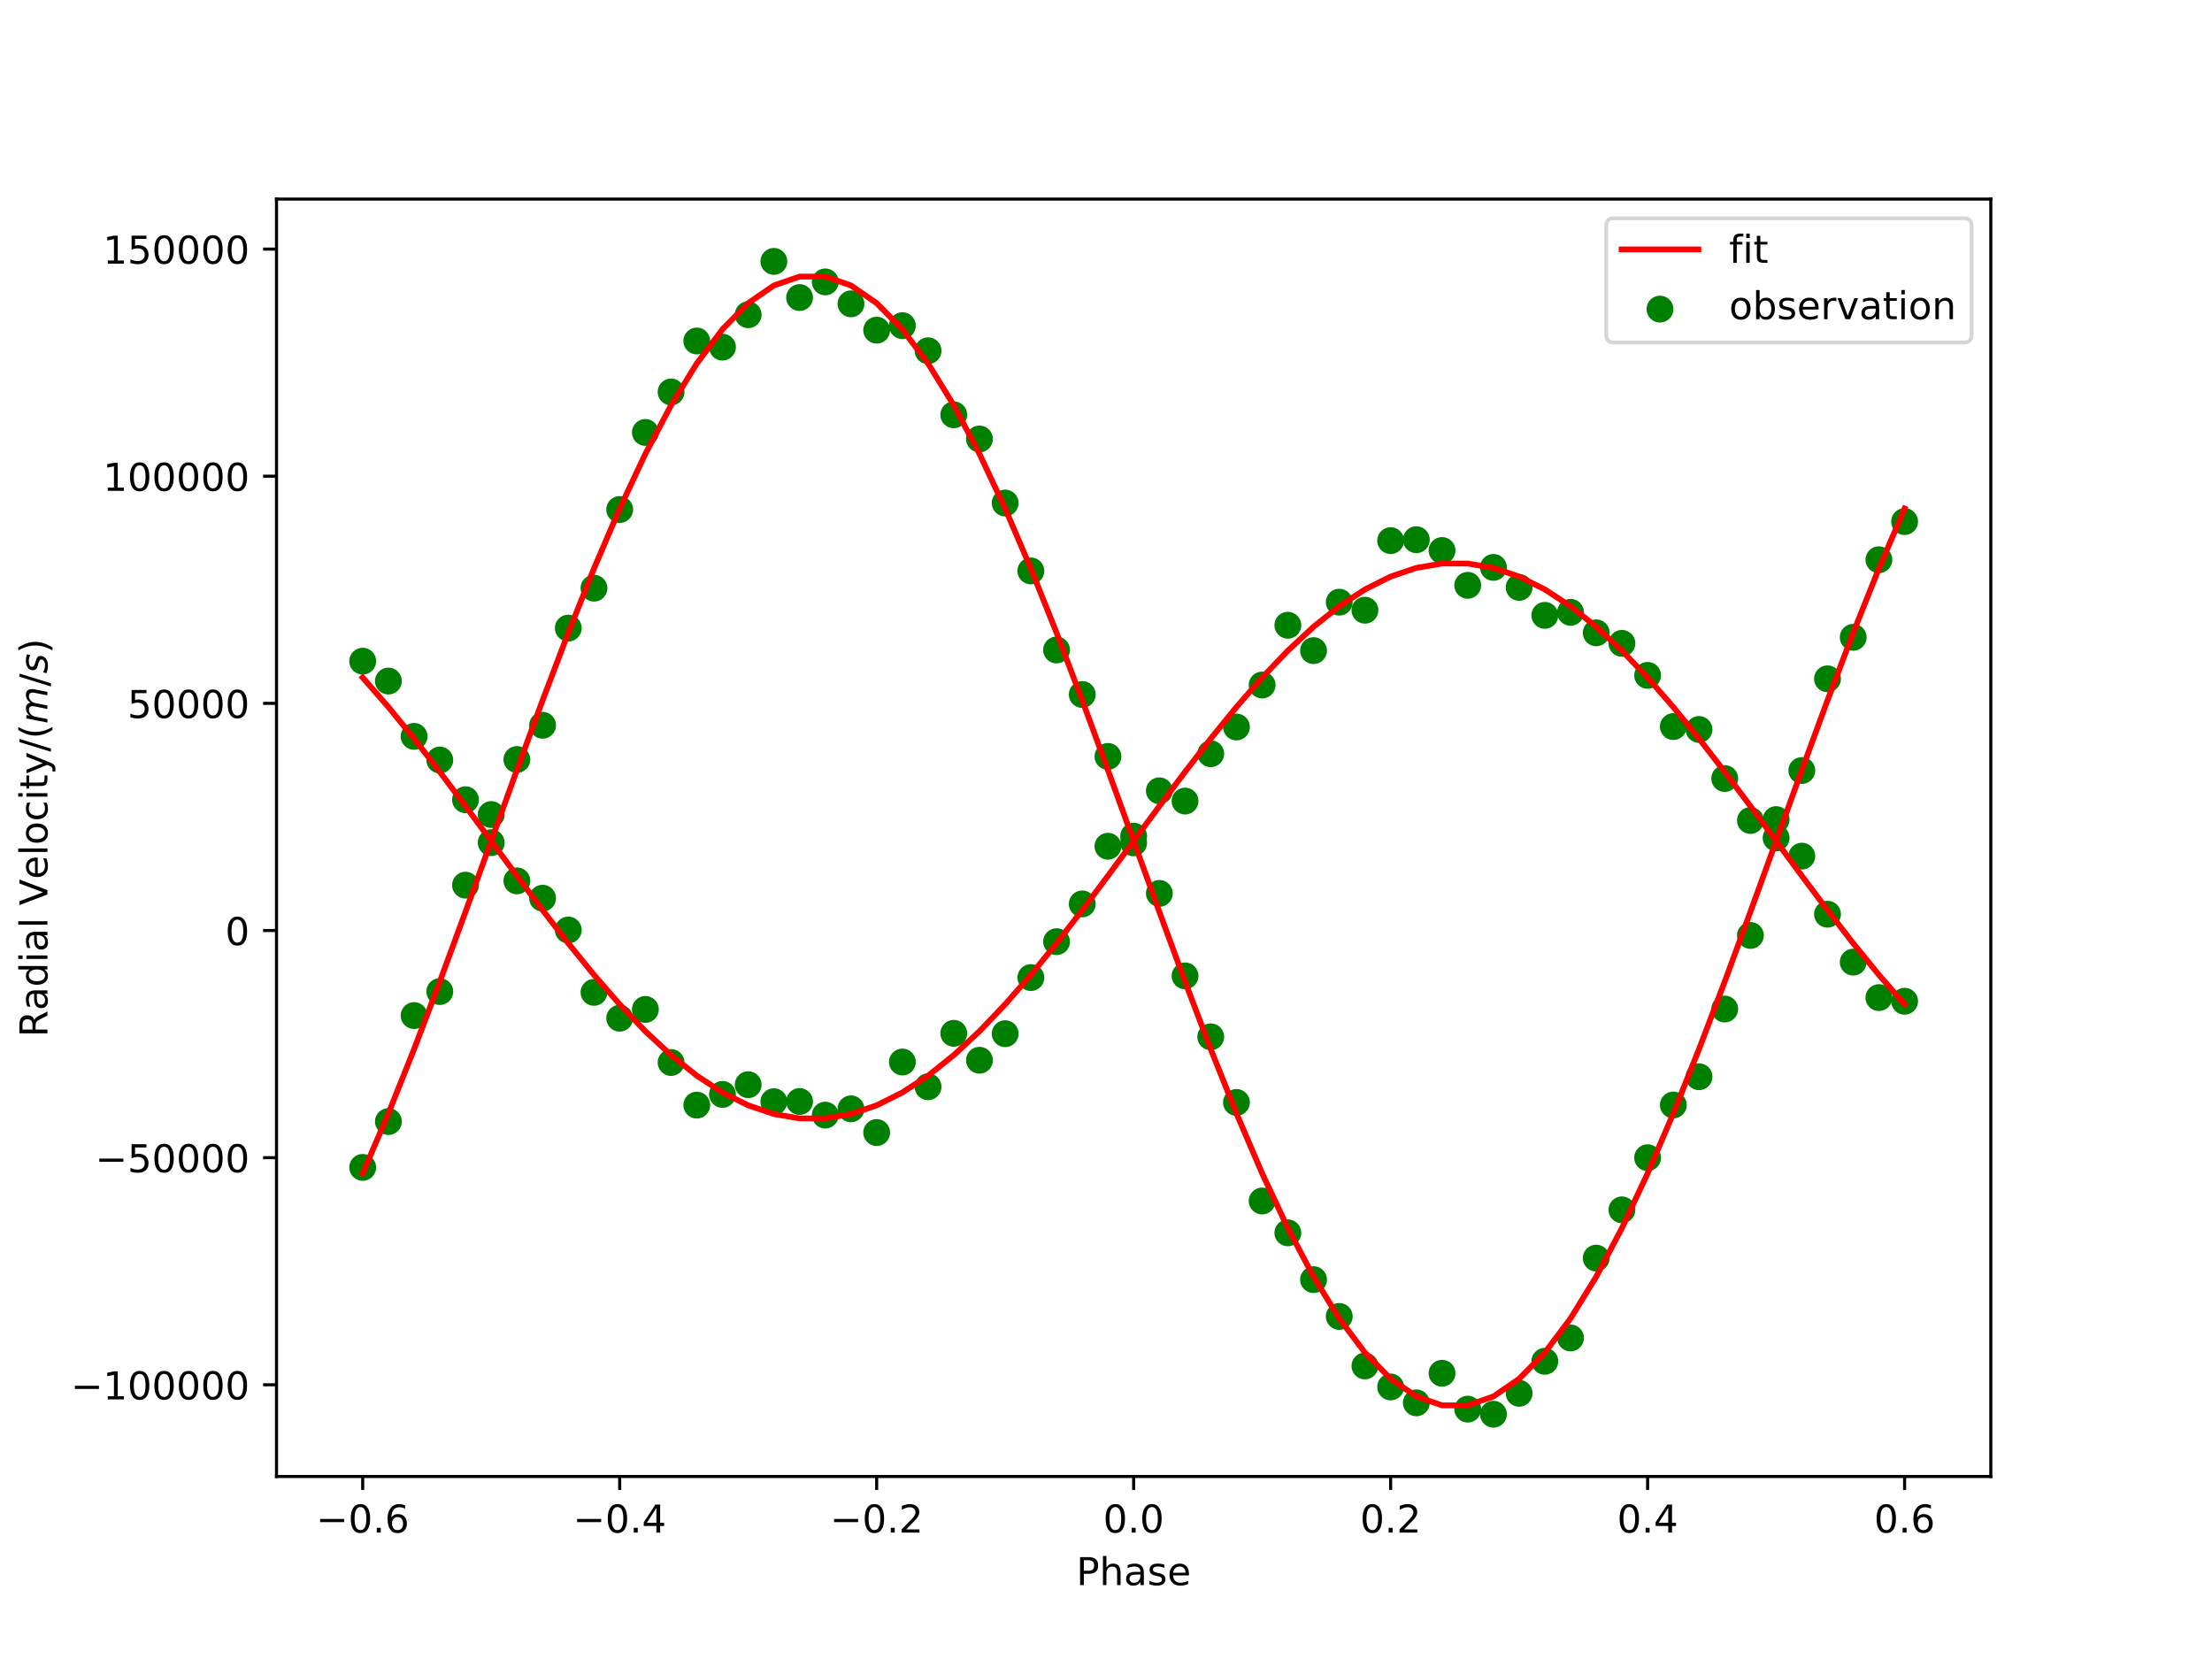 <?xml version="1.0" encoding="utf-8" standalone="no"?>
<!DOCTYPE svg PUBLIC "-//W3C//DTD SVG 1.1//EN"
  "http://www.w3.org/Graphics/SVG/1.1/DTD/svg11.dtd">
<!-- Created with matplotlib (http://matplotlib.org/) -->
<svg height="432pt" version="1.1" viewBox="0 0 576 432" width="576pt" xmlns="http://www.w3.org/2000/svg" xmlns:xlink="http://www.w3.org/1999/xlink">
 <defs>
  <style type="text/css">
*{stroke-linecap:butt;stroke-linejoin:round;}
  </style>
 </defs>
 <g id="figure_1">
  <g id="patch_1">
   <path d="M 0 432 
L 576 432 
L 576 0 
L 0 0 
z
" style="fill:#ffffff;"/>
  </g>
  <g id="axes_1">
   <g id="patch_2">
    <path d="M 72 384.48 
L 518.4 384.48 
L 518.4 51.84 
L 72 51.84 
z
" style="fill:#ffffff;"/>
   </g>
   <g id="PathCollection_1">
    <defs>
     <path d="M 0 3 
C 0.796 3 1.559 2.684 2.121 2.121 
C 2.684 1.559 3 0.796 3 0 
C 3 -0.796 2.684 -1.559 2.121 -2.121 
C 1.559 -2.684 0.796 -3 0 -3 
C -0.796 -3 -1.559 -2.684 -2.121 -2.121 
C -2.684 -1.559 -3 -0.796 -3 0 
C -3 0.796 -2.684 1.559 -2.121 2.121 
C -1.559 2.684 -0.796 3 0 3 
z
" id="med982b9bb8" style="stroke:#008000;"/>
    </defs>
    <g clip-path="url(#p49d9c53200)">
     <use style="fill:#008000;stroke:#008000;" x="94.445" xlink:href="#med982b9bb8" y="172.166"/>
     <use style="fill:#008000;stroke:#008000;" x="101.137" xlink:href="#med982b9bb8" y="177.343"/>
     <use style="fill:#008000;stroke:#008000;" x="107.829" xlink:href="#med982b9bb8" y="191.748"/>
     <use style="fill:#008000;stroke:#008000;" x="114.521" xlink:href="#med982b9bb8" y="197.913"/>
     <use style="fill:#008000;stroke:#008000;" x="121.213" xlink:href="#med982b9bb8" y="208.244"/>
     <use style="fill:#008000;stroke:#008000;" x="127.904" xlink:href="#med982b9bb8" y="219.427"/>
     <use style="fill:#008000;stroke:#008000;" x="134.596" xlink:href="#med982b9bb8" y="229.38"/>
     <use style="fill:#008000;stroke:#008000;" x="141.288" xlink:href="#med982b9bb8" y="233.885"/>
     <use style="fill:#008000;stroke:#008000;" x="147.98" xlink:href="#med982b9bb8" y="242.177"/>
     <use style="fill:#008000;stroke:#008000;" x="154.672" xlink:href="#med982b9bb8" y="258.408"/>
     <use style="fill:#008000;stroke:#008000;" x="161.363" xlink:href="#med982b9bb8" y="265.141"/>
     <use style="fill:#008000;stroke:#008000;" x="168.055" xlink:href="#med982b9bb8" y="262.851"/>
     <use style="fill:#008000;stroke:#008000;" x="174.747" xlink:href="#med982b9bb8" y="276.671"/>
     <use style="fill:#008000;stroke:#008000;" x="181.439" xlink:href="#med982b9bb8" y="287.773"/>
     <use style="fill:#008000;stroke:#008000;" x="188.131" xlink:href="#med982b9bb8" y="284.984"/>
     <use style="fill:#008000;stroke:#008000;" x="194.823" xlink:href="#med982b9bb8" y="282.447"/>
     <use style="fill:#008000;stroke:#008000;" x="201.514" xlink:href="#med982b9bb8" y="286.875"/>
     <use style="fill:#008000;stroke:#008000;" x="208.206" xlink:href="#med982b9bb8" y="286.826"/>
     <use style="fill:#008000;stroke:#008000;" x="214.898" xlink:href="#med982b9bb8" y="290.371"/>
     <use style="fill:#008000;stroke:#008000;" x="221.59" xlink:href="#med982b9bb8" y="288.732"/>
     <use style="fill:#008000;stroke:#008000;" x="228.282" xlink:href="#med982b9bb8" y="294.915"/>
     <use style="fill:#008000;stroke:#008000;" x="234.974" xlink:href="#med982b9bb8" y="276.546"/>
     <use style="fill:#008000;stroke:#008000;" x="241.665" xlink:href="#med982b9bb8" y="282.988"/>
     <use style="fill:#008000;stroke:#008000;" x="248.357" xlink:href="#med982b9bb8" y="269.071"/>
     <use style="fill:#008000;stroke:#008000;" x="255.049" xlink:href="#med982b9bb8" y="276.085"/>
     <use style="fill:#008000;stroke:#008000;" x="261.741" xlink:href="#med982b9bb8" y="269.17"/>
     <use style="fill:#008000;stroke:#008000;" x="268.433" xlink:href="#med982b9bb8" y="254.562"/>
     <use style="fill:#008000;stroke:#008000;" x="275.125" xlink:href="#med982b9bb8" y="245.209"/>
     <use style="fill:#008000;stroke:#008000;" x="281.816" xlink:href="#med982b9bb8" y="235.375"/>
     <use style="fill:#008000;stroke:#008000;" x="288.508" xlink:href="#med982b9bb8" y="220.359"/>
     <use style="fill:#008000;stroke:#008000;" x="295.2" xlink:href="#med982b9bb8" y="219.478"/>
     <use style="fill:#008000;stroke:#008000;" x="301.892" xlink:href="#med982b9bb8" y="205.919"/>
     <use style="fill:#008000;stroke:#008000;" x="308.584" xlink:href="#med982b9bb8" y="208.593"/>
     <use style="fill:#008000;stroke:#008000;" x="315.275" xlink:href="#med982b9bb8" y="196.267"/>
     <use style="fill:#008000;stroke:#008000;" x="321.967" xlink:href="#med982b9bb8" y="189.31"/>
     <use style="fill:#008000;stroke:#008000;" x="328.659" xlink:href="#med982b9bb8" y="178.374"/>
     <use style="fill:#008000;stroke:#008000;" x="335.351" xlink:href="#med982b9bb8" y="162.813"/>
     <use style="fill:#008000;stroke:#008000;" x="342.043" xlink:href="#med982b9bb8" y="169.423"/>
     <use style="fill:#008000;stroke:#008000;" x="348.735" xlink:href="#med982b9bb8" y="156.802"/>
     <use style="fill:#008000;stroke:#008000;" x="355.426" xlink:href="#med982b9bb8" y="158.894"/>
     <use style="fill:#008000;stroke:#008000;" x="362.118" xlink:href="#med982b9bb8" y="140.779"/>
     <use style="fill:#008000;stroke:#008000;" x="368.81" xlink:href="#med982b9bb8" y="140.537"/>
     <use style="fill:#008000;stroke:#008000;" x="375.502" xlink:href="#med982b9bb8" y="143.351"/>
     <use style="fill:#008000;stroke:#008000;" x="382.194" xlink:href="#med982b9bb8" y="152.417"/>
     <use style="fill:#008000;stroke:#008000;" x="388.886" xlink:href="#med982b9bb8" y="147.752"/>
     <use style="fill:#008000;stroke:#008000;" x="395.577" xlink:href="#med982b9bb8" y="152.955"/>
     <use style="fill:#008000;stroke:#008000;" x="402.269" xlink:href="#med982b9bb8" y="160.237"/>
     <use style="fill:#008000;stroke:#008000;" x="408.961" xlink:href="#med982b9bb8" y="159.445"/>
     <use style="fill:#008000;stroke:#008000;" x="415.653" xlink:href="#med982b9bb8" y="164.789"/>
     <use style="fill:#008000;stroke:#008000;" x="422.345" xlink:href="#med982b9bb8" y="167.529"/>
     <use style="fill:#008000;stroke:#008000;" x="429.037" xlink:href="#med982b9bb8" y="175.864"/>
     <use style="fill:#008000;stroke:#008000;" x="435.728" xlink:href="#med982b9bb8" y="189.2"/>
     <use style="fill:#008000;stroke:#008000;" x="442.42" xlink:href="#med982b9bb8" y="189.955"/>
     <use style="fill:#008000;stroke:#008000;" x="449.112" xlink:href="#med982b9bb8" y="202.725"/>
     <use style="fill:#008000;stroke:#008000;" x="455.804" xlink:href="#med982b9bb8" y="213.653"/>
     <use style="fill:#008000;stroke:#008000;" x="462.496" xlink:href="#med982b9bb8" y="218.192"/>
     <use style="fill:#008000;stroke:#008000;" x="469.187" xlink:href="#med982b9bb8" y="222.936"/>
     <use style="fill:#008000;stroke:#008000;" x="475.879" xlink:href="#med982b9bb8" y="238.057"/>
     <use style="fill:#008000;stroke:#008000;" x="482.571" xlink:href="#med982b9bb8" y="250.534"/>
     <use style="fill:#008000;stroke:#008000;" x="489.263" xlink:href="#med982b9bb8" y="259.772"/>
     <use style="fill:#008000;stroke:#008000;" x="495.955" xlink:href="#med982b9bb8" y="260.721"/>
    </g>
   </g>
   <g id="PathCollection_2">
    <g clip-path="url(#p49d9c53200)">
     <use style="fill:#008000;stroke:#008000;" x="94.445" xlink:href="#med982b9bb8" y="303.989"/>
     <use style="fill:#008000;stroke:#008000;" x="101.137" xlink:href="#med982b9bb8" y="292.05"/>
     <use style="fill:#008000;stroke:#008000;" x="107.829" xlink:href="#med982b9bb8" y="264.454"/>
     <use style="fill:#008000;stroke:#008000;" x="114.521" xlink:href="#med982b9bb8" y="258.202"/>
     <use style="fill:#008000;stroke:#008000;" x="121.213" xlink:href="#med982b9bb8" y="230.493"/>
     <use style="fill:#008000;stroke:#008000;" x="127.904" xlink:href="#med982b9bb8" y="212.105"/>
     <use style="fill:#008000;stroke:#008000;" x="134.596" xlink:href="#med982b9bb8" y="197.777"/>
     <use style="fill:#008000;stroke:#008000;" x="141.288" xlink:href="#med982b9bb8" y="188.854"/>
     <use style="fill:#008000;stroke:#008000;" x="147.98" xlink:href="#med982b9bb8" y="163.557"/>
     <use style="fill:#008000;stroke:#008000;" x="154.672" xlink:href="#med982b9bb8" y="153.153"/>
     <use style="fill:#008000;stroke:#008000;" x="161.363" xlink:href="#med982b9bb8" y="132.68"/>
     <use style="fill:#008000;stroke:#008000;" x="168.055" xlink:href="#med982b9bb8" y="112.608"/>
     <use style="fill:#008000;stroke:#008000;" x="174.747" xlink:href="#med982b9bb8" y="102.067"/>
     <use style="fill:#008000;stroke:#008000;" x="181.439" xlink:href="#med982b9bb8" y="88.79"/>
     <use style="fill:#008000;stroke:#008000;" x="188.131" xlink:href="#med982b9bb8" y="90.391"/>
     <use style="fill:#008000;stroke:#008000;" x="194.823" xlink:href="#med982b9bb8" y="81.954"/>
     <use style="fill:#008000;stroke:#008000;" x="201.514" xlink:href="#med982b9bb8" y="68.063"/>
     <use style="fill:#008000;stroke:#008000;" x="208.206" xlink:href="#med982b9bb8" y="77.483"/>
     <use style="fill:#008000;stroke:#008000;" x="214.898" xlink:href="#med982b9bb8" y="73.405"/>
     <use style="fill:#008000;stroke:#008000;" x="221.59" xlink:href="#med982b9bb8" y="79.115"/>
     <use style="fill:#008000;stroke:#008000;" x="228.282" xlink:href="#med982b9bb8" y="85.969"/>
     <use style="fill:#008000;stroke:#008000;" x="234.974" xlink:href="#med982b9bb8" y="84.803"/>
     <use style="fill:#008000;stroke:#008000;" x="241.665" xlink:href="#med982b9bb8" y="91.335"/>
     <use style="fill:#008000;stroke:#008000;" x="248.357" xlink:href="#med982b9bb8" y="108.008"/>
     <use style="fill:#008000;stroke:#008000;" x="255.049" xlink:href="#med982b9bb8" y="114.31"/>
     <use style="fill:#008000;stroke:#008000;" x="261.741" xlink:href="#med982b9bb8" y="130.989"/>
     <use style="fill:#008000;stroke:#008000;" x="268.433" xlink:href="#med982b9bb8" y="148.668"/>
     <use style="fill:#008000;stroke:#008000;" x="275.125" xlink:href="#med982b9bb8" y="169.251"/>
     <use style="fill:#008000;stroke:#008000;" x="281.816" xlink:href="#med982b9bb8" y="180.845"/>
     <use style="fill:#008000;stroke:#008000;" x="288.508" xlink:href="#med982b9bb8" y="196.972"/>
     <use style="fill:#008000;stroke:#008000;" x="295.2" xlink:href="#med982b9bb8" y="217.734"/>
     <use style="fill:#008000;stroke:#008000;" x="301.892" xlink:href="#med982b9bb8" y="232.638"/>
     <use style="fill:#008000;stroke:#008000;" x="308.584" xlink:href="#med982b9bb8" y="254.118"/>
     <use style="fill:#008000;stroke:#008000;" x="315.275" xlink:href="#med982b9bb8" y="269.988"/>
     <use style="fill:#008000;stroke:#008000;" x="321.967" xlink:href="#med982b9bb8" y="287.075"/>
     <use style="fill:#008000;stroke:#008000;" x="328.659" xlink:href="#med982b9bb8" y="312.733"/>
     <use style="fill:#008000;stroke:#008000;" x="335.351" xlink:href="#med982b9bb8" y="321.03"/>
     <use style="fill:#008000;stroke:#008000;" x="342.043" xlink:href="#med982b9bb8" y="333.213"/>
     <use style="fill:#008000;stroke:#008000;" x="348.735" xlink:href="#med982b9bb8" y="342.795"/>
     <use style="fill:#008000;stroke:#008000;" x="355.426" xlink:href="#med982b9bb8" y="355.69"/>
     <use style="fill:#008000;stroke:#008000;" x="362.118" xlink:href="#med982b9bb8" y="361.156"/>
     <use style="fill:#008000;stroke:#008000;" x="368.81" xlink:href="#med982b9bb8" y="365.295"/>
     <use style="fill:#008000;stroke:#008000;" x="375.502" xlink:href="#med982b9bb8" y="357.588"/>
     <use style="fill:#008000;stroke:#008000;" x="382.194" xlink:href="#med982b9bb8" y="366.933"/>
     <use style="fill:#008000;stroke:#008000;" x="388.886" xlink:href="#med982b9bb8" y="368.257"/>
     <use style="fill:#008000;stroke:#008000;" x="395.577" xlink:href="#med982b9bb8" y="362.809"/>
     <use style="fill:#008000;stroke:#008000;" x="402.269" xlink:href="#med982b9bb8" y="354.477"/>
     <use style="fill:#008000;stroke:#008000;" x="408.961" xlink:href="#med982b9bb8" y="348.391"/>
     <use style="fill:#008000;stroke:#008000;" x="415.653" xlink:href="#med982b9bb8" y="327.607"/>
     <use style="fill:#008000;stroke:#008000;" x="422.345" xlink:href="#med982b9bb8" y="315.041"/>
     <use style="fill:#008000;stroke:#008000;" x="429.037" xlink:href="#med982b9bb8" y="301.465"/>
     <use style="fill:#008000;stroke:#008000;" x="435.728" xlink:href="#med982b9bb8" y="287.739"/>
     <use style="fill:#008000;stroke:#008000;" x="442.42" xlink:href="#med982b9bb8" y="280.378"/>
     <use style="fill:#008000;stroke:#008000;" x="449.112" xlink:href="#med982b9bb8" y="262.75"/>
     <use style="fill:#008000;stroke:#008000;" x="455.804" xlink:href="#med982b9bb8" y="243.585"/>
     <use style="fill:#008000;stroke:#008000;" x="462.496" xlink:href="#med982b9bb8" y="213.421"/>
     <use style="fill:#008000;stroke:#008000;" x="469.187" xlink:href="#med982b9bb8" y="200.636"/>
     <use style="fill:#008000;stroke:#008000;" x="475.879" xlink:href="#med982b9bb8" y="176.76"/>
     <use style="fill:#008000;stroke:#008000;" x="482.571" xlink:href="#med982b9bb8" y="165.953"/>
     <use style="fill:#008000;stroke:#008000;" x="489.263" xlink:href="#med982b9bb8" y="145.755"/>
     <use style="fill:#008000;stroke:#008000;" x="495.955" xlink:href="#med982b9bb8" y="135.814"/>
    </g>
   </g>
   <g id="matplotlib.axis_1">
    <g id="xtick_1">
     <g id="line2d_1">
      <defs>
       <path d="M 0 0 
L 0 3.5 
" id="m4c57cac945" style="stroke:#000000;stroke-width:0.8;"/>
      </defs>
      <g>
       <use style="stroke:#000000;stroke-width:0.8;" x="94.445" xlink:href="#m4c57cac945" y="384.48"/>
      </g>
     </g>
     <g id="text_1">
      <!-- −0.6 -->
      <defs>
       <path d="M 10.594 35.5 
L 73.188 35.5 
L 73.188 27.203 
L 10.594 27.203 
z
" id="DejaVuSans-2212"/>
       <path d="M 31.781 66.406 
Q 24.172 66.406 20.328 58.906 
Q 16.5 51.422 16.5 36.375 
Q 16.5 21.391 20.328 13.891 
Q 24.172 6.391 31.781 6.391 
Q 39.453 6.391 43.281 13.891 
Q 47.125 21.391 47.125 36.375 
Q 47.125 51.422 43.281 58.906 
Q 39.453 66.406 31.781 66.406 
z
M 31.781 74.219 
Q 44.047 74.219 50.516 64.516 
Q 56.984 54.828 56.984 36.375 
Q 56.984 17.969 50.516 8.266 
Q 44.047 -1.422 31.781 -1.422 
Q 19.531 -1.422 13.062 8.266 
Q 6.594 17.969 6.594 36.375 
Q 6.594 54.828 13.062 64.516 
Q 19.531 74.219 31.781 74.219 
z
" id="DejaVuSans-30"/>
       <path d="M 10.688 12.406 
L 21 12.406 
L 21 0 
L 10.688 0 
z
" id="DejaVuSans-2e"/>
       <path d="M 33.016 40.375 
Q 26.375 40.375 22.484 35.828 
Q 18.609 31.297 18.609 23.391 
Q 18.609 15.531 22.484 10.953 
Q 26.375 6.391 33.016 6.391 
Q 39.656 6.391 43.531 10.953 
Q 47.406 15.531 47.406 23.391 
Q 47.406 31.297 43.531 35.828 
Q 39.656 40.375 33.016 40.375 
z
M 52.594 71.297 
L 52.594 62.312 
Q 48.875 64.062 45.094 64.984 
Q 41.312 65.922 37.594 65.922 
Q 27.828 65.922 22.672 59.328 
Q 17.531 52.734 16.797 39.406 
Q 19.672 43.656 24.016 45.922 
Q 28.375 48.188 33.594 48.188 
Q 44.578 48.188 50.953 41.516 
Q 57.328 34.859 57.328 23.391 
Q 57.328 12.156 50.688 5.359 
Q 44.047 -1.422 33.016 -1.422 
Q 20.359 -1.422 13.672 8.266 
Q 6.984 17.969 6.984 36.375 
Q 6.984 53.656 15.188 63.938 
Q 23.391 74.219 37.203 74.219 
Q 40.922 74.219 44.703 73.484 
Q 48.484 72.75 52.594 71.297 
z
" id="DejaVuSans-36"/>
      </defs>
      <g transform="translate(82.304 399.078)scale(0.1 -0.1)">
       <use xlink:href="#DejaVuSans-2212"/>
       <use x="83.789" xlink:href="#DejaVuSans-30"/>
       <use x="147.412" xlink:href="#DejaVuSans-2e"/>
       <use x="179.199" xlink:href="#DejaVuSans-36"/>
      </g>
     </g>
    </g>
    <g id="xtick_2">
     <g id="line2d_2">
      <g>
       <use style="stroke:#000000;stroke-width:0.8;" x="161.363" xlink:href="#m4c57cac945" y="384.48"/>
      </g>
     </g>
     <g id="text_2">
      <!-- −0.4 -->
      <defs>
       <path d="M 37.797 64.312 
L 12.891 25.391 
L 37.797 25.391 
z
M 35.203 72.906 
L 47.609 72.906 
L 47.609 25.391 
L 58.016 25.391 
L 58.016 17.188 
L 47.609 17.188 
L 47.609 0 
L 37.797 0 
L 37.797 17.188 
L 4.891 17.188 
L 4.891 26.703 
z
" id="DejaVuSans-34"/>
      </defs>
      <g transform="translate(149.222 399.078)scale(0.1 -0.1)">
       <use xlink:href="#DejaVuSans-2212"/>
       <use x="83.789" xlink:href="#DejaVuSans-30"/>
       <use x="147.412" xlink:href="#DejaVuSans-2e"/>
       <use x="179.199" xlink:href="#DejaVuSans-34"/>
      </g>
     </g>
    </g>
    <g id="xtick_3">
     <g id="line2d_3">
      <g>
       <use style="stroke:#000000;stroke-width:0.8;" x="228.282" xlink:href="#m4c57cac945" y="384.48"/>
      </g>
     </g>
     <g id="text_3">
      <!-- −0.2 -->
      <defs>
       <path d="M 19.188 8.297 
L 53.609 8.297 
L 53.609 0 
L 7.328 0 
L 7.328 8.297 
Q 12.938 14.109 22.625 23.891 
Q 32.328 33.688 34.812 36.531 
Q 39.547 41.844 41.422 45.531 
Q 43.312 49.219 43.312 52.781 
Q 43.312 58.594 39.234 62.25 
Q 35.156 65.922 28.609 65.922 
Q 23.969 65.922 18.812 64.312 
Q 13.672 62.703 7.812 59.422 
L 7.812 69.391 
Q 13.766 71.781 18.938 73 
Q 24.125 74.219 28.422 74.219 
Q 39.75 74.219 46.484 68.547 
Q 53.219 62.891 53.219 53.422 
Q 53.219 48.922 51.531 44.891 
Q 49.859 40.875 45.406 35.406 
Q 44.188 33.984 37.641 27.219 
Q 31.109 20.453 19.188 8.297 
z
" id="DejaVuSans-32"/>
      </defs>
      <g transform="translate(216.14 399.078)scale(0.1 -0.1)">
       <use xlink:href="#DejaVuSans-2212"/>
       <use x="83.789" xlink:href="#DejaVuSans-30"/>
       <use x="147.412" xlink:href="#DejaVuSans-2e"/>
       <use x="179.199" xlink:href="#DejaVuSans-32"/>
      </g>
     </g>
    </g>
    <g id="xtick_4">
     <g id="line2d_4">
      <g>
       <use style="stroke:#000000;stroke-width:0.8;" x="295.2" xlink:href="#m4c57cac945" y="384.48"/>
      </g>
     </g>
     <g id="text_4">
      <!-- 0.0 -->
      <g transform="translate(287.248 399.078)scale(0.1 -0.1)">
       <use xlink:href="#DejaVuSans-30"/>
       <use x="63.623" xlink:href="#DejaVuSans-2e"/>
       <use x="95.41" xlink:href="#DejaVuSans-30"/>
      </g>
     </g>
    </g>
    <g id="xtick_5">
     <g id="line2d_5">
      <g>
       <use style="stroke:#000000;stroke-width:0.8;" x="362.118" xlink:href="#m4c57cac945" y="384.48"/>
      </g>
     </g>
     <g id="text_5">
      <!-- 0.2 -->
      <g transform="translate(354.167 399.078)scale(0.1 -0.1)">
       <use xlink:href="#DejaVuSans-30"/>
       <use x="63.623" xlink:href="#DejaVuSans-2e"/>
       <use x="95.41" xlink:href="#DejaVuSans-32"/>
      </g>
     </g>
    </g>
    <g id="xtick_6">
     <g id="line2d_6">
      <g>
       <use style="stroke:#000000;stroke-width:0.8;" x="429.037" xlink:href="#m4c57cac945" y="384.48"/>
      </g>
     </g>
     <g id="text_6">
      <!-- 0.4 -->
      <g transform="translate(421.085 399.078)scale(0.1 -0.1)">
       <use xlink:href="#DejaVuSans-30"/>
       <use x="63.623" xlink:href="#DejaVuSans-2e"/>
       <use x="95.41" xlink:href="#DejaVuSans-34"/>
      </g>
     </g>
    </g>
    <g id="xtick_7">
     <g id="line2d_7">
      <g>
       <use style="stroke:#000000;stroke-width:0.8;" x="495.955" xlink:href="#m4c57cac945" y="384.48"/>
      </g>
     </g>
     <g id="text_7">
      <!-- 0.6 -->
      <g transform="translate(488.003 399.078)scale(0.1 -0.1)">
       <use xlink:href="#DejaVuSans-30"/>
       <use x="63.623" xlink:href="#DejaVuSans-2e"/>
       <use x="95.41" xlink:href="#DejaVuSans-36"/>
      </g>
     </g>
    </g>
    <g id="text_8">
     <!-- Phase -->
     <defs>
      <path d="M 19.672 64.797 
L 19.672 37.406 
L 32.078 37.406 
Q 38.969 37.406 42.719 40.969 
Q 46.484 44.531 46.484 51.125 
Q 46.484 57.672 42.719 61.234 
Q 38.969 64.797 32.078 64.797 
z
M 9.812 72.906 
L 32.078 72.906 
Q 44.344 72.906 50.609 67.359 
Q 56.891 61.812 56.891 51.125 
Q 56.891 40.328 50.609 34.812 
Q 44.344 29.297 32.078 29.297 
L 19.672 29.297 
L 19.672 0 
L 9.812 0 
z
" id="DejaVuSans-50"/>
      <path d="M 54.891 33.016 
L 54.891 0 
L 45.906 0 
L 45.906 32.719 
Q 45.906 40.484 42.875 44.328 
Q 39.844 48.188 33.797 48.188 
Q 26.516 48.188 22.312 43.547 
Q 18.109 38.922 18.109 30.906 
L 18.109 0 
L 9.078 0 
L 9.078 75.984 
L 18.109 75.984 
L 18.109 46.188 
Q 21.344 51.125 25.703 53.562 
Q 30.078 56 35.797 56 
Q 45.219 56 50.047 50.172 
Q 54.891 44.344 54.891 33.016 
z
" id="DejaVuSans-68"/>
      <path d="M 34.281 27.484 
Q 23.391 27.484 19.188 25 
Q 14.984 22.516 14.984 16.5 
Q 14.984 11.719 18.141 8.906 
Q 21.297 6.109 26.703 6.109 
Q 34.188 6.109 38.703 11.406 
Q 43.219 16.703 43.219 25.484 
L 43.219 27.484 
z
M 52.203 31.203 
L 52.203 0 
L 43.219 0 
L 43.219 8.297 
Q 40.141 3.328 35.547 0.953 
Q 30.953 -1.422 24.312 -1.422 
Q 15.922 -1.422 10.953 3.297 
Q 6 8.016 6 15.922 
Q 6 25.141 12.172 29.828 
Q 18.359 34.516 30.609 34.516 
L 43.219 34.516 
L 43.219 35.406 
Q 43.219 41.609 39.141 45 
Q 35.062 48.391 27.688 48.391 
Q 23 48.391 18.547 47.266 
Q 14.109 46.141 10.016 43.891 
L 10.016 52.203 
Q 14.938 54.109 19.578 55.047 
Q 24.219 56 28.609 56 
Q 40.484 56 46.344 49.844 
Q 52.203 43.703 52.203 31.203 
z
" id="DejaVuSans-61"/>
      <path d="M 44.281 53.078 
L 44.281 44.578 
Q 40.484 46.531 36.375 47.5 
Q 32.281 48.484 27.875 48.484 
Q 21.188 48.484 17.844 46.438 
Q 14.5 44.391 14.5 40.281 
Q 14.5 37.156 16.891 35.375 
Q 19.281 33.594 26.516 31.984 
L 29.594 31.297 
Q 39.156 29.25 43.188 25.516 
Q 47.219 21.781 47.219 15.094 
Q 47.219 7.469 41.188 3.016 
Q 35.156 -1.422 24.609 -1.422 
Q 20.219 -1.422 15.453 -0.562 
Q 10.688 0.297 5.422 2 
L 5.422 11.281 
Q 10.406 8.688 15.234 7.391 
Q 20.062 6.109 24.812 6.109 
Q 31.156 6.109 34.562 8.281 
Q 37.984 10.453 37.984 14.406 
Q 37.984 18.062 35.516 20.016 
Q 33.062 21.969 24.703 23.781 
L 21.578 24.516 
Q 13.234 26.266 9.516 29.906 
Q 5.812 33.547 5.812 39.891 
Q 5.812 47.609 11.281 51.797 
Q 16.75 56 26.812 56 
Q 31.781 56 36.172 55.266 
Q 40.578 54.547 44.281 53.078 
z
" id="DejaVuSans-73"/>
      <path d="M 56.203 29.594 
L 56.203 25.203 
L 14.891 25.203 
Q 15.484 15.922 20.484 11.062 
Q 25.484 6.203 34.422 6.203 
Q 39.594 6.203 44.453 7.469 
Q 49.312 8.734 54.109 11.281 
L 54.109 2.781 
Q 49.266 0.734 44.188 -0.344 
Q 39.109 -1.422 33.891 -1.422 
Q 20.797 -1.422 13.156 6.188 
Q 5.516 13.812 5.516 26.812 
Q 5.516 40.234 12.766 48.109 
Q 20.016 56 32.328 56 
Q 43.359 56 49.781 48.891 
Q 56.203 41.797 56.203 29.594 
z
M 47.219 32.234 
Q 47.125 39.594 43.094 43.984 
Q 39.062 48.391 32.422 48.391 
Q 24.906 48.391 20.391 44.141 
Q 15.875 39.891 15.188 32.172 
z
" id="DejaVuSans-65"/>
     </defs>
     <g transform="translate(280.271 412.757)scale(0.1 -0.1)">
      <use xlink:href="#DejaVuSans-50"/>
      <use x="60.303" xlink:href="#DejaVuSans-68"/>
      <use x="123.682" xlink:href="#DejaVuSans-61"/>
      <use x="184.961" xlink:href="#DejaVuSans-73"/>
      <use x="237.061" xlink:href="#DejaVuSans-65"/>
     </g>
    </g>
   </g>
   <g id="matplotlib.axis_2">
    <g id="ytick_1">
     <g id="line2d_8">
      <defs>
       <path d="M 0 0 
L -3.5 0 
" id="m18bfdfee47" style="stroke:#000000;stroke-width:0.8;"/>
      </defs>
      <g>
       <use style="stroke:#000000;stroke-width:0.8;" x="72" xlink:href="#m18bfdfee47" y="360.598"/>
      </g>
     </g>
     <g id="text_9">
      <!-- −100000 -->
      <defs>
       <path d="M 12.406 8.297 
L 28.516 8.297 
L 28.516 63.922 
L 10.984 60.406 
L 10.984 69.391 
L 28.422 72.906 
L 38.281 72.906 
L 38.281 8.297 
L 54.391 8.297 
L 54.391 0 
L 12.406 0 
z
" id="DejaVuSans-31"/>
      </defs>
      <g transform="translate(18.445 364.397)scale(0.1 -0.1)">
       <use xlink:href="#DejaVuSans-2212"/>
       <use x="83.789" xlink:href="#DejaVuSans-31"/>
       <use x="147.412" xlink:href="#DejaVuSans-30"/>
       <use x="211.035" xlink:href="#DejaVuSans-30"/>
       <use x="274.658" xlink:href="#DejaVuSans-30"/>
       <use x="338.281" xlink:href="#DejaVuSans-30"/>
       <use x="401.904" xlink:href="#DejaVuSans-30"/>
      </g>
     </g>
    </g>
    <g id="ytick_2">
     <g id="line2d_9">
      <g>
       <use style="stroke:#000000;stroke-width:0.8;" x="72" xlink:href="#m18bfdfee47" y="301.451"/>
      </g>
     </g>
     <g id="text_10">
      <!-- −50000 -->
      <defs>
       <path d="M 10.797 72.906 
L 49.516 72.906 
L 49.516 64.594 
L 19.828 64.594 
L 19.828 46.734 
Q 21.969 47.469 24.109 47.828 
Q 26.266 48.188 28.422 48.188 
Q 40.625 48.188 47.75 41.5 
Q 54.891 34.812 54.891 23.391 
Q 54.891 11.625 47.562 5.094 
Q 40.234 -1.422 26.906 -1.422 
Q 22.312 -1.422 17.547 -0.641 
Q 12.797 0.141 7.719 1.703 
L 7.719 11.625 
Q 12.109 9.234 16.797 8.062 
Q 21.484 6.891 26.703 6.891 
Q 35.156 6.891 40.078 11.328 
Q 45.016 15.766 45.016 23.391 
Q 45.016 31 40.078 35.438 
Q 35.156 39.891 26.703 39.891 
Q 22.75 39.891 18.812 39.016 
Q 14.891 38.141 10.797 36.281 
z
" id="DejaVuSans-35"/>
      </defs>
      <g transform="translate(24.808 305.25)scale(0.1 -0.1)">
       <use xlink:href="#DejaVuSans-2212"/>
       <use x="83.789" xlink:href="#DejaVuSans-35"/>
       <use x="147.412" xlink:href="#DejaVuSans-30"/>
       <use x="211.035" xlink:href="#DejaVuSans-30"/>
       <use x="274.658" xlink:href="#DejaVuSans-30"/>
       <use x="338.281" xlink:href="#DejaVuSans-30"/>
      </g>
     </g>
    </g>
    <g id="ytick_3">
     <g id="line2d_10">
      <g>
       <use style="stroke:#000000;stroke-width:0.8;" x="72" xlink:href="#m18bfdfee47" y="242.303"/>
      </g>
     </g>
     <g id="text_11">
      <!-- 0 -->
      <g transform="translate(58.638 246.103)scale(0.1 -0.1)">
       <use xlink:href="#DejaVuSans-30"/>
      </g>
     </g>
    </g>
    <g id="ytick_4">
     <g id="line2d_11">
      <g>
       <use style="stroke:#000000;stroke-width:0.8;" x="72" xlink:href="#m18bfdfee47" y="183.156"/>
      </g>
     </g>
     <g id="text_12">
      <!-- 50000 -->
      <g transform="translate(33.188 186.955)scale(0.1 -0.1)">
       <use xlink:href="#DejaVuSans-35"/>
       <use x="63.623" xlink:href="#DejaVuSans-30"/>
       <use x="127.246" xlink:href="#DejaVuSans-30"/>
       <use x="190.869" xlink:href="#DejaVuSans-30"/>
       <use x="254.492" xlink:href="#DejaVuSans-30"/>
      </g>
     </g>
    </g>
    <g id="ytick_5">
     <g id="line2d_12">
      <g>
       <use style="stroke:#000000;stroke-width:0.8;" x="72" xlink:href="#m18bfdfee47" y="124.008"/>
      </g>
     </g>
     <g id="text_13">
      <!-- 100000 -->
      <g transform="translate(26.825 127.808)scale(0.1 -0.1)">
       <use xlink:href="#DejaVuSans-31"/>
       <use x="63.623" xlink:href="#DejaVuSans-30"/>
       <use x="127.246" xlink:href="#DejaVuSans-30"/>
       <use x="190.869" xlink:href="#DejaVuSans-30"/>
       <use x="254.492" xlink:href="#DejaVuSans-30"/>
       <use x="318.115" xlink:href="#DejaVuSans-30"/>
      </g>
     </g>
    </g>
    <g id="ytick_6">
     <g id="line2d_13">
      <g>
       <use style="stroke:#000000;stroke-width:0.8;" x="72" xlink:href="#m18bfdfee47" y="64.861"/>
      </g>
     </g>
     <g id="text_14">
      <!-- 150000 -->
      <g transform="translate(26.825 68.66)scale(0.1 -0.1)">
       <use xlink:href="#DejaVuSans-31"/>
       <use x="63.623" xlink:href="#DejaVuSans-35"/>
       <use x="127.246" xlink:href="#DejaVuSans-30"/>
       <use x="190.869" xlink:href="#DejaVuSans-30"/>
       <use x="254.492" xlink:href="#DejaVuSans-30"/>
       <use x="318.115" xlink:href="#DejaVuSans-30"/>
      </g>
     </g>
    </g>
    <g id="text_15">
     <!-- Radial Velocity/($m/s$) -->
     <defs>
      <path d="M 44.391 34.188 
Q 47.562 33.109 50.562 29.594 
Q 53.562 26.078 56.594 19.922 
L 66.609 0 
L 56 0 
L 46.688 18.703 
Q 43.062 26.031 39.672 28.422 
Q 36.281 30.812 30.422 30.812 
L 19.672 30.812 
L 19.672 0 
L 9.812 0 
L 9.812 72.906 
L 32.078 72.906 
Q 44.578 72.906 50.734 67.672 
Q 56.891 62.453 56.891 51.906 
Q 56.891 45.016 53.688 40.469 
Q 50.484 35.938 44.391 34.188 
z
M 19.672 64.797 
L 19.672 38.922 
L 32.078 38.922 
Q 39.203 38.922 42.844 42.219 
Q 46.484 45.516 46.484 51.906 
Q 46.484 58.297 42.844 61.547 
Q 39.203 64.797 32.078 64.797 
z
" id="DejaVuSans-52"/>
      <path d="M 45.406 46.391 
L 45.406 75.984 
L 54.391 75.984 
L 54.391 0 
L 45.406 0 
L 45.406 8.203 
Q 42.578 3.328 38.25 0.953 
Q 33.938 -1.422 27.875 -1.422 
Q 17.969 -1.422 11.734 6.484 
Q 5.516 14.406 5.516 27.297 
Q 5.516 40.188 11.734 48.094 
Q 17.969 56 27.875 56 
Q 33.938 56 38.25 53.625 
Q 42.578 51.266 45.406 46.391 
z
M 14.797 27.297 
Q 14.797 17.391 18.875 11.75 
Q 22.953 6.109 30.078 6.109 
Q 37.203 6.109 41.297 11.75 
Q 45.406 17.391 45.406 27.297 
Q 45.406 37.203 41.297 42.844 
Q 37.203 48.484 30.078 48.484 
Q 22.953 48.484 18.875 42.844 
Q 14.797 37.203 14.797 27.297 
z
" id="DejaVuSans-64"/>
      <path d="M 9.422 54.688 
L 18.406 54.688 
L 18.406 0 
L 9.422 0 
z
M 9.422 75.984 
L 18.406 75.984 
L 18.406 64.594 
L 9.422 64.594 
z
" id="DejaVuSans-69"/>
      <path d="M 9.422 75.984 
L 18.406 75.984 
L 18.406 0 
L 9.422 0 
z
" id="DejaVuSans-6c"/>
      <path id="DejaVuSans-20"/>
      <path d="M 28.609 0 
L 0.781 72.906 
L 11.078 72.906 
L 34.188 11.531 
L 57.328 72.906 
L 67.578 72.906 
L 39.797 0 
z
" id="DejaVuSans-56"/>
      <path d="M 30.609 48.391 
Q 23.391 48.391 19.188 42.75 
Q 14.984 37.109 14.984 27.297 
Q 14.984 17.484 19.156 11.844 
Q 23.344 6.203 30.609 6.203 
Q 37.797 6.203 41.984 11.859 
Q 46.188 17.531 46.188 27.297 
Q 46.188 37.016 41.984 42.703 
Q 37.797 48.391 30.609 48.391 
z
M 30.609 56 
Q 42.328 56 49.016 48.375 
Q 55.719 40.766 55.719 27.297 
Q 55.719 13.875 49.016 6.219 
Q 42.328 -1.422 30.609 -1.422 
Q 18.844 -1.422 12.172 6.219 
Q 5.516 13.875 5.516 27.297 
Q 5.516 40.766 12.172 48.375 
Q 18.844 56 30.609 56 
z
" id="DejaVuSans-6f"/>
      <path d="M 48.781 52.594 
L 48.781 44.188 
Q 44.969 46.297 41.141 47.344 
Q 37.312 48.391 33.406 48.391 
Q 24.656 48.391 19.812 42.844 
Q 14.984 37.312 14.984 27.297 
Q 14.984 17.281 19.812 11.734 
Q 24.656 6.203 33.406 6.203 
Q 37.312 6.203 41.141 7.25 
Q 44.969 8.297 48.781 10.406 
L 48.781 2.094 
Q 45.016 0.344 40.984 -0.531 
Q 36.969 -1.422 32.422 -1.422 
Q 20.062 -1.422 12.781 6.344 
Q 5.516 14.109 5.516 27.297 
Q 5.516 40.672 12.859 48.328 
Q 20.219 56 33.016 56 
Q 37.156 56 41.109 55.141 
Q 45.062 54.297 48.781 52.594 
z
" id="DejaVuSans-63"/>
      <path d="M 18.312 70.219 
L 18.312 54.688 
L 36.812 54.688 
L 36.812 47.703 
L 18.312 47.703 
L 18.312 18.016 
Q 18.312 11.328 20.141 9.422 
Q 21.969 7.516 27.594 7.516 
L 36.812 7.516 
L 36.812 0 
L 27.594 0 
Q 17.188 0 13.234 3.875 
Q 9.281 7.766 9.281 18.016 
L 9.281 47.703 
L 2.688 47.703 
L 2.688 54.688 
L 9.281 54.688 
L 9.281 70.219 
z
" id="DejaVuSans-74"/>
      <path d="M 32.172 -5.078 
Q 28.375 -14.844 24.75 -17.812 
Q 21.141 -20.797 15.094 -20.797 
L 7.906 -20.797 
L 7.906 -13.281 
L 13.188 -13.281 
Q 16.891 -13.281 18.938 -11.516 
Q 21 -9.766 23.484 -3.219 
L 25.094 0.875 
L 2.984 54.688 
L 12.5 54.688 
L 29.594 11.922 
L 46.688 54.688 
L 56.203 54.688 
z
" id="DejaVuSans-79"/>
      <path d="M 25.391 72.906 
L 33.688 72.906 
L 8.297 -9.281 
L 0 -9.281 
z
" id="DejaVuSans-2f"/>
      <path d="M 31 75.875 
Q 24.469 64.656 21.281 53.656 
Q 18.109 42.672 18.109 31.391 
Q 18.109 20.125 21.312 9.062 
Q 24.516 -2 31 -13.188 
L 23.188 -13.188 
Q 15.875 -1.703 12.234 9.375 
Q 8.594 20.453 8.594 31.391 
Q 8.594 42.281 12.203 53.312 
Q 15.828 64.359 23.188 75.875 
z
" id="DejaVuSans-28"/>
      <path d="M 89.797 33.016 
L 83.406 0 
L 74.422 0 
L 80.719 32.719 
Q 81.109 34.812 81.297 36.328 
Q 81.5 37.844 81.5 38.922 
Q 81.5 43.312 79.047 45.75 
Q 76.609 48.188 72.219 48.188 
Q 65.672 48.188 60.547 43.281 
Q 55.422 38.375 53.906 30.516 
L 47.906 0 
L 38.922 0 
L 45.312 32.719 
Q 45.703 34.516 45.891 36.047 
Q 46.094 37.594 46.094 38.812 
Q 46.094 43.266 43.656 45.719 
Q 41.219 48.188 36.922 48.188 
Q 30.281 48.188 25.141 43.281 
Q 20.016 38.375 18.5 30.516 
L 12.5 0 
L 3.516 0 
L 14.203 54.688 
L 23.188 54.688 
L 21.484 46.188 
Q 25.141 50.984 30.047 53.484 
Q 34.969 56 40.578 56 
Q 46.531 56 50.359 52.875 
Q 54.203 49.75 54.984 44.188 
Q 59.078 49.953 64.469 52.969 
Q 69.875 56 75.875 56 
Q 82.906 56 86.734 51.953 
Q 90.578 47.906 90.578 40.484 
Q 90.578 38.875 90.375 36.938 
Q 90.188 35.016 89.797 33.016 
z
" id="DejaVuSans-Oblique-6d"/>
      <path d="M 50 53.078 
L 48.297 44.578 
Q 44.734 46.531 40.766 47.5 
Q 36.812 48.484 32.625 48.484 
Q 25.531 48.484 21.453 46.062 
Q 17.391 43.656 17.391 39.5 
Q 17.391 34.672 26.859 32.078 
Q 27.594 31.891 27.938 31.781 
L 30.812 30.906 
Q 39.797 28.422 42.797 25.688 
Q 45.797 22.953 45.797 18.219 
Q 45.797 9.516 38.891 4.047 
Q 31.984 -1.422 20.797 -1.422 
Q 16.453 -1.422 11.672 -0.578 
Q 6.891 0.25 1.125 2 
L 2.875 11.281 
Q 7.812 8.734 12.594 7.422 
Q 17.391 6.109 21.781 6.109 
Q 28.375 6.109 32.5 8.938 
Q 36.625 11.766 36.625 16.109 
Q 36.625 20.797 25.781 23.688 
L 24.859 23.922 
L 21.781 24.703 
Q 14.938 26.516 11.766 29.469 
Q 8.594 32.422 8.594 37.016 
Q 8.594 45.75 15.156 50.875 
Q 21.734 56 33.016 56 
Q 37.453 56 41.672 55.266 
Q 45.906 54.547 50 53.078 
z
" id="DejaVuSans-Oblique-73"/>
      <path d="M 8.016 75.875 
L 15.828 75.875 
Q 23.141 64.359 26.781 53.312 
Q 30.422 42.281 30.422 31.391 
Q 30.422 20.453 26.781 9.375 
Q 23.141 -1.703 15.828 -13.188 
L 8.016 -13.188 
Q 14.5 -2 17.703 9.062 
Q 20.906 20.125 20.906 31.391 
Q 20.906 42.672 17.703 53.656 
Q 14.5 64.656 8.016 75.875 
z
" id="DejaVuSans-29"/>
     </defs>
     <g transform="translate(12.345 270.06)rotate(-90)scale(0.1 -0.1)">
      <use transform="translate(0 0.016)" xlink:href="#DejaVuSans-52"/>
      <use transform="translate(69.482 0.016)" xlink:href="#DejaVuSans-61"/>
      <use transform="translate(130.762 0.016)" xlink:href="#DejaVuSans-64"/>
      <use transform="translate(194.238 0.016)" xlink:href="#DejaVuSans-69"/>
      <use transform="translate(222.021 0.016)" xlink:href="#DejaVuSans-61"/>
      <use transform="translate(283.301 0.016)" xlink:href="#DejaVuSans-6c"/>
      <use transform="translate(311.084 0.016)" xlink:href="#DejaVuSans-20"/>
      <use transform="translate(342.871 0.016)" xlink:href="#DejaVuSans-56"/>
      <use transform="translate(411.279 0.016)" xlink:href="#DejaVuSans-65"/>
      <use transform="translate(472.803 0.016)" xlink:href="#DejaVuSans-6c"/>
      <use transform="translate(500.586 0.016)" xlink:href="#DejaVuSans-6f"/>
      <use transform="translate(561.768 0.016)" xlink:href="#DejaVuSans-63"/>
      <use transform="translate(616.748 0.016)" xlink:href="#DejaVuSans-69"/>
      <use transform="translate(644.531 0.016)" xlink:href="#DejaVuSans-74"/>
      <use transform="translate(683.74 0.016)" xlink:href="#DejaVuSans-79"/>
      <use transform="translate(742.92 0.016)" xlink:href="#DejaVuSans-2f"/>
      <use transform="translate(776.611 0.016)" xlink:href="#DejaVuSans-28"/>
      <use transform="translate(815.625 0.016)" xlink:href="#DejaVuSans-Oblique-6d"/>
      <use transform="translate(913.037 0.016)" xlink:href="#DejaVuSans-2f"/>
      <use transform="translate(946.729 0.016)" xlink:href="#DejaVuSans-Oblique-73"/>
      <use transform="translate(998.828 0.016)" xlink:href="#DejaVuSans-29"/>
     </g>
    </g>
   </g>
   <g id="line2d_14">
    <path clip-path="url(#p49d9c53200)" d="M 94.445 176.437 
L 101.137 184.112 
L 107.829 192.338 
L 114.521 200.983 
L 121.213 209.913 
L 127.904 218.985 
L 134.596 228.058 
L 141.288 236.987 
L 147.98 245.633 
L 154.672 253.858 
L 161.363 261.533 
L 168.055 268.538 
L 174.747 274.761 
L 181.439 280.104 
L 188.131 284.483 
L 194.823 287.83 
L 201.514 290.09 
L 208.206 291.23 
L 214.898 291.23 
L 221.59 290.09 
L 228.282 287.83 
L 234.974 284.483 
L 241.665 280.104 
L 248.357 274.761 
L 255.049 268.538 
L 261.741 261.533 
L 268.433 253.858 
L 275.125 245.633 
L 281.816 236.987 
L 288.508 228.058 
L 295.2 218.985 
L 301.892 209.913 
L 308.584 200.983 
L 315.275 192.338 
L 321.967 184.112 
L 328.659 176.437 
L 335.351 169.433 
L 342.043 163.21 
L 348.735 157.867 
L 355.426 153.487 
L 362.118 150.141 
L 368.81 147.88 
L 375.502 146.741 
L 382.194 146.741 
L 388.886 147.88 
L 395.577 150.141 
L 402.269 153.487 
L 408.961 157.867 
L 415.653 163.21 
L 422.345 169.433 
L 429.037 176.437 
L 435.728 184.112 
L 442.42 192.338 
L 449.112 200.983 
L 455.804 209.913 
L 462.496 218.985 
L 469.187 228.058 
L 475.879 236.987 
L 482.571 245.633 
L 489.263 253.858 
L 495.955 261.533 
" style="fill:none;stroke:#ff0000;stroke-linecap:square;stroke-width:1.5;"/>
   </g>
   <g id="line2d_15">
    <path clip-path="url(#p49d9c53200)" d="M 94.445 305.541 
L 101.137 289.927 
L 107.829 273.194 
L 114.521 255.607 
L 121.213 237.442 
L 127.904 218.985 
L 134.596 200.529 
L 141.288 182.364 
L 147.98 164.776 
L 154.672 148.044 
L 161.363 132.43 
L 168.055 118.181 
L 174.747 105.522 
L 181.439 94.652 
L 188.131 85.743 
L 194.823 78.935 
L 201.514 74.336 
L 208.206 72.019 
L 214.898 72.019 
L 221.59 74.336 
L 228.282 78.935 
L 234.974 85.743 
L 241.665 94.652 
L 248.357 105.522 
L 255.049 118.181 
L 261.741 132.43 
L 268.433 148.044 
L 275.125 164.776 
L 281.816 182.364 
L 288.508 200.529 
L 295.2 218.985 
L 301.892 237.442 
L 308.584 255.607 
L 315.275 273.194 
L 321.967 289.927 
L 328.659 305.541 
L 335.351 319.79 
L 342.043 332.449 
L 348.735 343.319 
L 355.426 352.228 
L 362.118 359.035 
L 368.81 363.634 
L 375.502 365.952 
L 382.194 365.952 
L 388.886 363.634 
L 395.577 359.035 
L 402.269 352.228 
L 408.961 343.319 
L 415.653 332.449 
L 422.345 319.79 
L 429.037 305.541 
L 435.728 289.927 
L 442.42 273.194 
L 449.112 255.607 
L 455.804 237.442 
L 462.496 218.985 
L 469.187 200.529 
L 475.879 182.364 
L 482.571 164.776 
L 489.263 148.044 
L 495.955 132.43 
" style="fill:none;stroke:#ff0000;stroke-linecap:square;stroke-width:1.5;"/>
   </g>
   <g id="patch_3">
    <path d="M 72 384.48 
L 72 51.84 
" style="fill:none;stroke:#000000;stroke-linecap:square;stroke-linejoin:miter;stroke-width:0.8;"/>
   </g>
   <g id="patch_4">
    <path d="M 518.4 384.48 
L 518.4 51.84 
" style="fill:none;stroke:#000000;stroke-linecap:square;stroke-linejoin:miter;stroke-width:0.8;"/>
   </g>
   <g id="patch_5">
    <path d="M 72 384.48 
L 518.4 384.48 
" style="fill:none;stroke:#000000;stroke-linecap:square;stroke-linejoin:miter;stroke-width:0.8;"/>
   </g>
   <g id="patch_6">
    <path d="M 72 51.84 
L 518.4 51.84 
" style="fill:none;stroke:#000000;stroke-linecap:square;stroke-linejoin:miter;stroke-width:0.8;"/>
   </g>
   <g id="legend_1">
    <g id="patch_7">
     <path d="M 420.258 89.196 
L 511.4 89.196 
Q 513.4 89.196 513.4 87.196 
L 513.4 58.84 
Q 513.4 56.84 511.4 56.84 
L 420.258 56.84 
Q 418.258 56.84 418.258 58.84 
L 418.258 87.196 
Q 418.258 89.196 420.258 89.196 
z
" style="fill:#ffffff;opacity:0.8;stroke:#cccccc;stroke-linejoin:miter;"/>
    </g>
    <g id="line2d_16">
     <path d="M 422.258 64.938 
L 442.258 64.938 
" style="fill:none;stroke:#ff0000;stroke-linecap:square;stroke-width:1.5;"/>
    </g>
    <g id="line2d_17"/>
    <g id="text_16">
     <!-- fit -->
     <defs>
      <path d="M 37.109 75.984 
L 37.109 68.5 
L 28.516 68.5 
Q 23.688 68.5 21.797 66.547 
Q 19.922 64.594 19.922 59.516 
L 19.922 54.688 
L 34.719 54.688 
L 34.719 47.703 
L 19.922 47.703 
L 19.922 0 
L 10.891 0 
L 10.891 47.703 
L 2.297 47.703 
L 2.297 54.688 
L 10.891 54.688 
L 10.891 58.5 
Q 10.891 67.625 15.141 71.797 
Q 19.391 75.984 28.609 75.984 
z
" id="DejaVuSans-66"/>
     </defs>
     <g transform="translate(450.258 68.438)scale(0.1 -0.1)">
      <use xlink:href="#DejaVuSans-66"/>
      <use x="35.205" xlink:href="#DejaVuSans-69"/>
      <use x="62.988" xlink:href="#DejaVuSans-74"/>
     </g>
    </g>
    <g id="PathCollection_3">
     <g>
      <use style="fill:#008000;stroke:#008000;" x="432.258" xlink:href="#med982b9bb8" y="80.492"/>
     </g>
    </g>
    <g id="text_17">
     <!-- observation -->
     <defs>
      <path d="M 48.688 27.297 
Q 48.688 37.203 44.609 42.844 
Q 40.531 48.484 33.406 48.484 
Q 26.266 48.484 22.188 42.844 
Q 18.109 37.203 18.109 27.297 
Q 18.109 17.391 22.188 11.75 
Q 26.266 6.109 33.406 6.109 
Q 40.531 6.109 44.609 11.75 
Q 48.688 17.391 48.688 27.297 
z
M 18.109 46.391 
Q 20.953 51.266 25.266 53.625 
Q 29.594 56 35.594 56 
Q 45.562 56 51.781 48.094 
Q 58.016 40.188 58.016 27.297 
Q 58.016 14.406 51.781 6.484 
Q 45.562 -1.422 35.594 -1.422 
Q 29.594 -1.422 25.266 0.953 
Q 20.953 3.328 18.109 8.203 
L 18.109 0 
L 9.078 0 
L 9.078 75.984 
L 18.109 75.984 
z
" id="DejaVuSans-62"/>
      <path d="M 41.109 46.297 
Q 39.594 47.172 37.812 47.578 
Q 36.031 48 33.891 48 
Q 26.266 48 22.188 43.047 
Q 18.109 38.094 18.109 28.812 
L 18.109 0 
L 9.078 0 
L 9.078 54.688 
L 18.109 54.688 
L 18.109 46.188 
Q 20.953 51.172 25.484 53.578 
Q 30.031 56 36.531 56 
Q 37.453 56 38.578 55.875 
Q 39.703 55.766 41.062 55.516 
z
" id="DejaVuSans-72"/>
      <path d="M 2.984 54.688 
L 12.5 54.688 
L 29.594 8.797 
L 46.688 54.688 
L 56.203 54.688 
L 35.688 0 
L 23.484 0 
z
" id="DejaVuSans-76"/>
      <path d="M 54.891 33.016 
L 54.891 0 
L 45.906 0 
L 45.906 32.719 
Q 45.906 40.484 42.875 44.328 
Q 39.844 48.188 33.797 48.188 
Q 26.516 48.188 22.312 43.547 
Q 18.109 38.922 18.109 30.906 
L 18.109 0 
L 9.078 0 
L 9.078 54.688 
L 18.109 54.688 
L 18.109 46.188 
Q 21.344 51.125 25.703 53.562 
Q 30.078 56 35.797 56 
Q 45.219 56 50.047 50.172 
Q 54.891 44.344 54.891 33.016 
z
" id="DejaVuSans-6e"/>
     </defs>
     <g transform="translate(450.258 83.117)scale(0.1 -0.1)">
      <use xlink:href="#DejaVuSans-6f"/>
      <use x="61.182" xlink:href="#DejaVuSans-62"/>
      <use x="124.658" xlink:href="#DejaVuSans-73"/>
      <use x="176.758" xlink:href="#DejaVuSans-65"/>
      <use x="238.281" xlink:href="#DejaVuSans-72"/>
      <use x="279.395" xlink:href="#DejaVuSans-76"/>
      <use x="338.574" xlink:href="#DejaVuSans-61"/>
      <use x="399.854" xlink:href="#DejaVuSans-74"/>
      <use x="439.062" xlink:href="#DejaVuSans-69"/>
      <use x="466.846" xlink:href="#DejaVuSans-6f"/>
      <use x="528.027" xlink:href="#DejaVuSans-6e"/>
     </g>
    </g>
   </g>
  </g>
 </g>
 <defs>
  <clipPath id="p49d9c53200">
   <rect height="332.64" width="446.4" x="72" y="51.84"/>
  </clipPath>
 </defs>
</svg>
